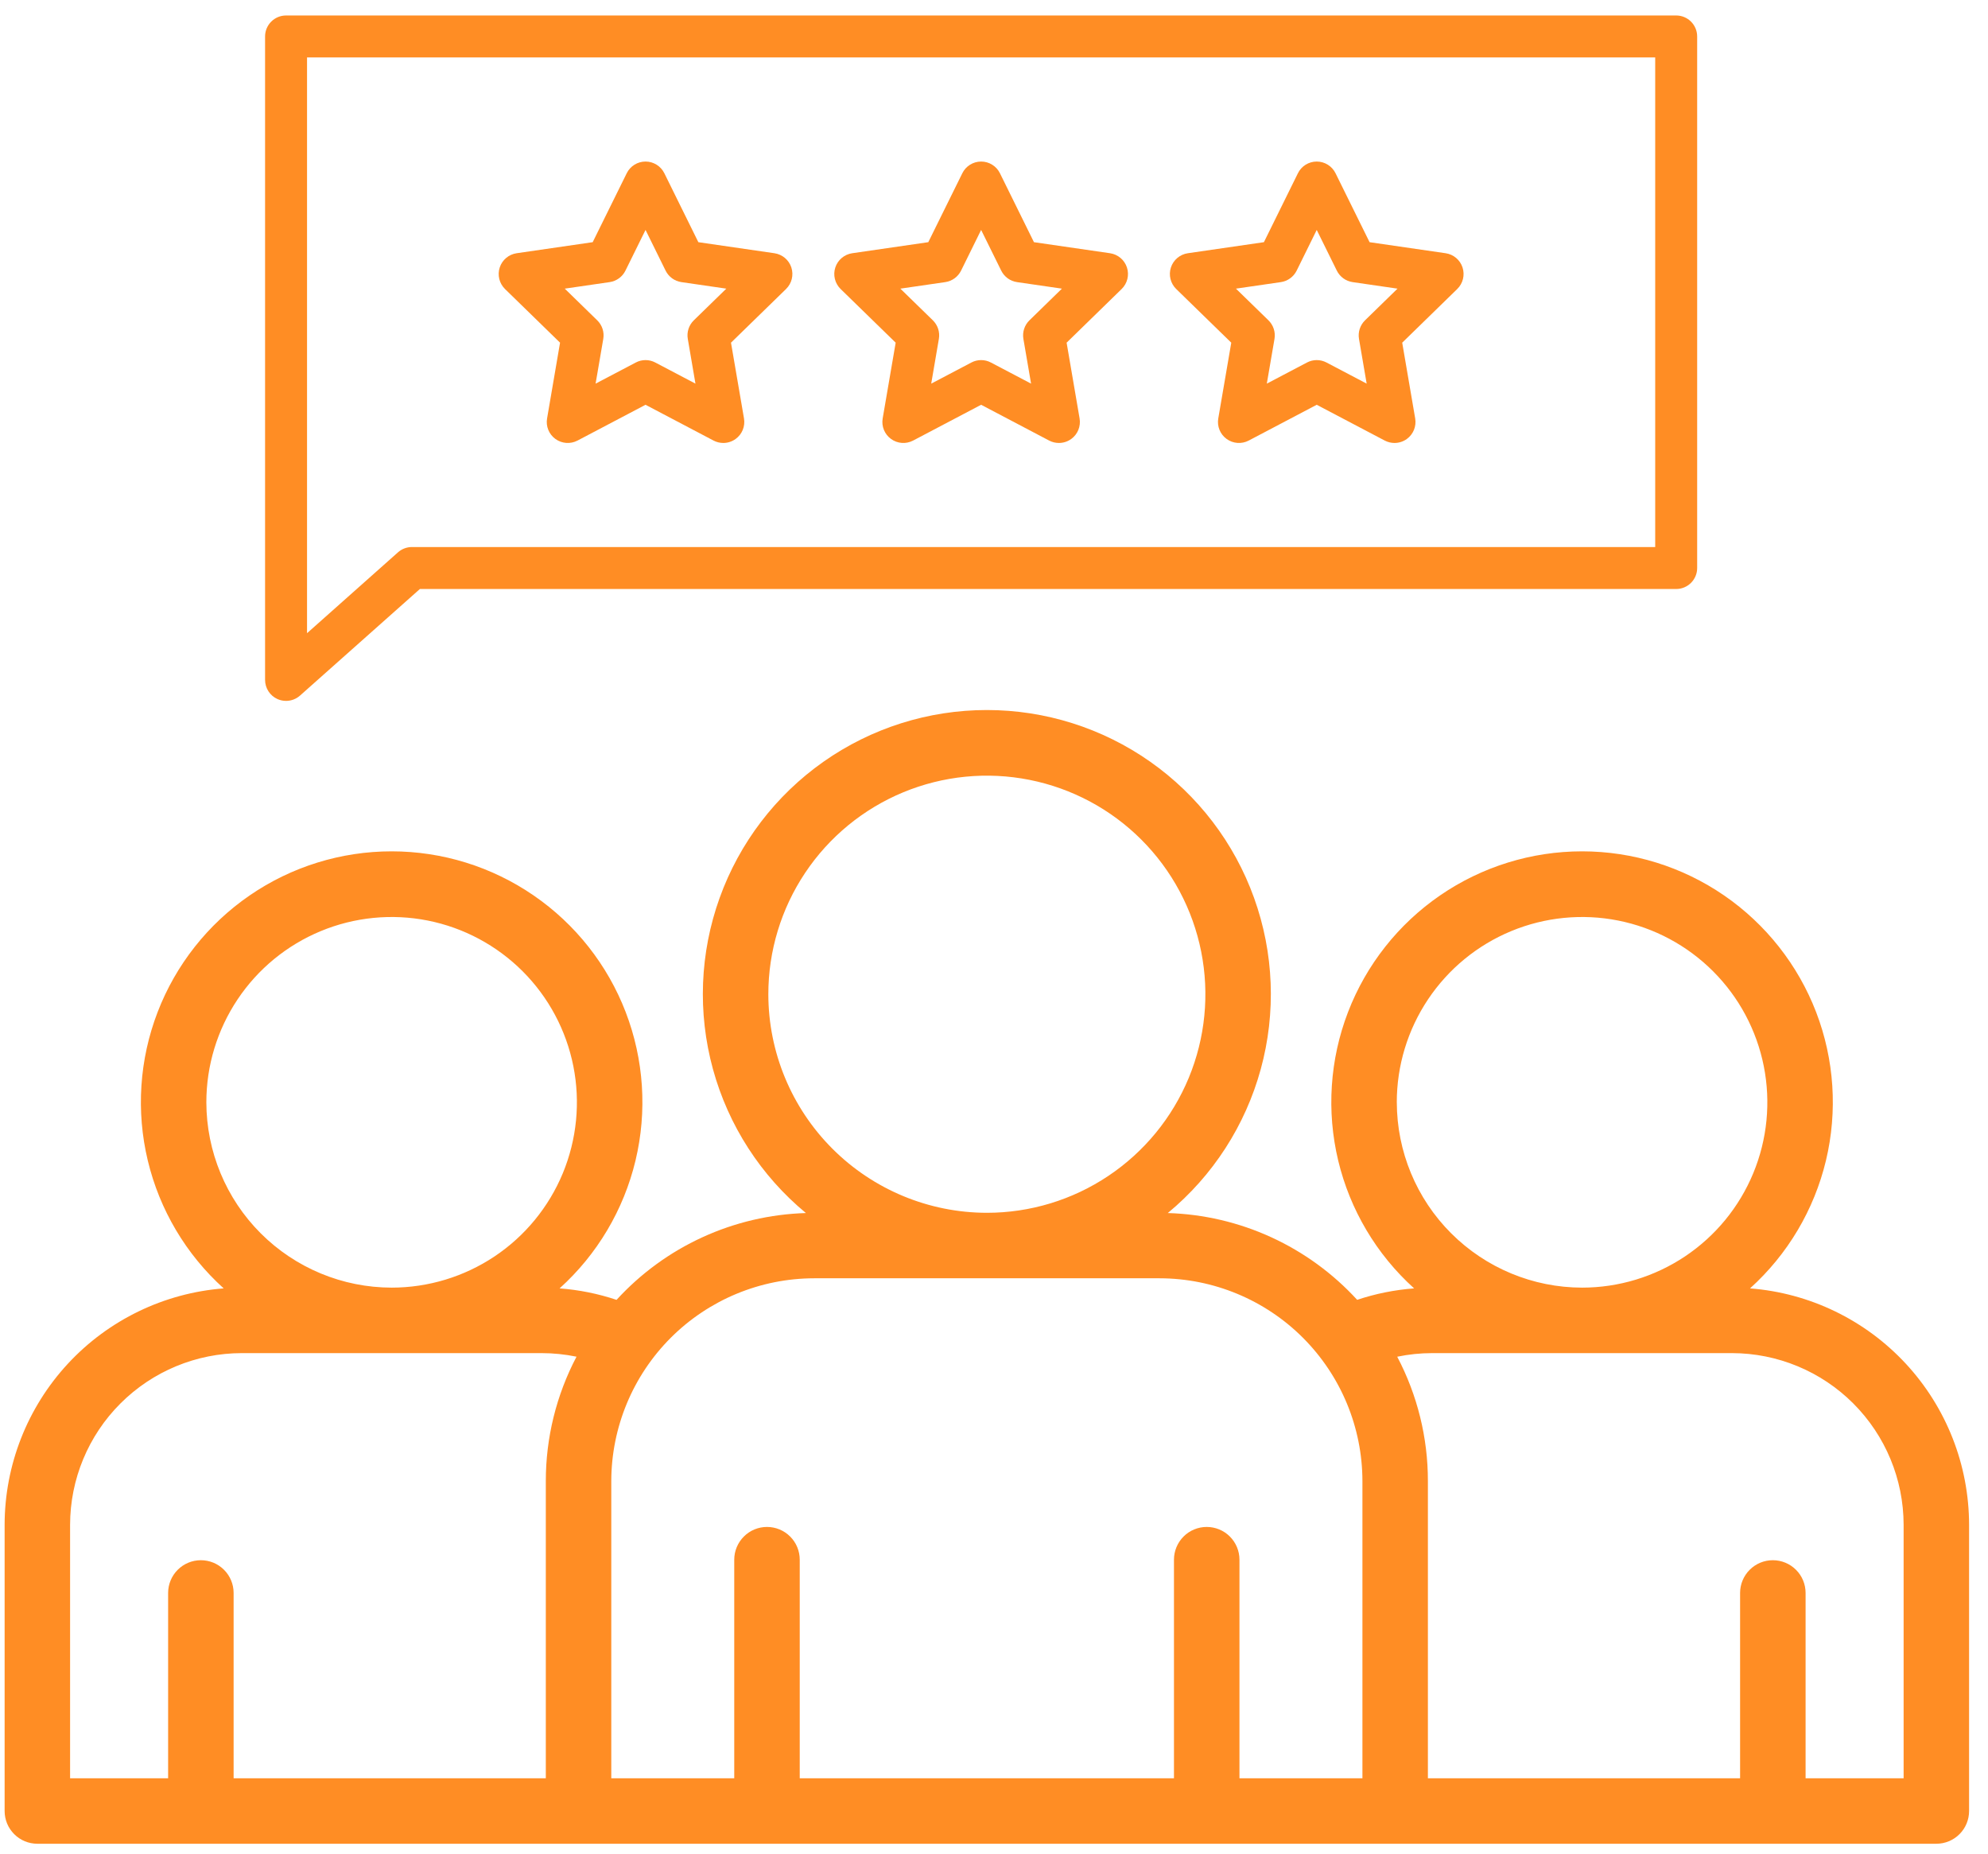 <svg width="74" height="69" viewBox="0 0 74 69" fill="none" xmlns="http://www.w3.org/2000/svg">
<path d="M65.142 47.948C66.543 46.684 67.528 45.025 67.968 43.19C68.407 41.355 68.279 39.429 67.603 37.668C66.925 35.907 65.73 34.392 64.175 33.323C62.62 32.255 60.777 31.683 58.89 31.683C57.003 31.683 55.16 32.255 53.605 33.323C52.049 34.392 50.854 35.907 50.177 37.668C49.5 39.429 49.373 41.355 49.812 43.19C50.252 45.025 51.237 46.684 52.638 47.948C51.916 48.002 51.204 48.145 50.518 48.374C49.618 47.392 48.531 46.6 47.321 46.045C46.11 45.49 44.8 45.184 43.469 45.144C45.147 43.758 46.355 41.887 46.93 39.788C47.505 37.689 47.418 35.464 46.681 33.417C45.945 31.369 44.594 29.598 42.814 28.347C41.033 27.095 38.91 26.424 36.734 26.424C34.558 26.424 32.435 27.095 30.654 28.347C28.874 29.598 27.523 31.369 26.787 33.417C26.05 35.464 25.963 37.689 26.538 39.788C27.113 41.887 28.322 43.758 29.999 45.144C28.668 45.184 27.358 45.49 26.147 46.045C24.936 46.6 23.849 47.392 22.95 48.375C22.263 48.145 21.551 48.002 20.83 47.948C22.231 46.684 23.216 45.025 23.656 43.19C24.095 41.355 23.968 39.43 23.291 37.668C22.614 35.907 21.419 34.392 19.863 33.324C18.308 32.255 16.465 31.683 14.578 31.683C12.691 31.683 10.848 32.255 9.293 33.324C7.738 34.392 6.543 35.907 5.866 37.668C5.189 39.43 5.061 41.355 5.501 43.19C5.94 45.025 6.925 46.684 8.326 47.948C6.11 48.12 4.039 49.12 2.527 50.751C1.016 52.382 0.175 54.523 0.172 56.746V67.398C0.172 67.721 0.3 68.031 0.529 68.259C0.757 68.488 1.067 68.616 1.391 68.616H72.078C72.401 68.616 72.711 68.488 72.939 68.259C73.168 68.031 73.296 67.721 73.296 67.398V56.746C73.293 54.523 72.452 52.382 70.941 50.751C69.429 49.12 67.359 48.119 65.142 47.948ZM7.681 41.023C7.681 39.659 8.086 38.326 8.844 37.192C9.602 36.057 10.679 35.174 11.939 34.652C13.199 34.13 14.586 33.993 15.924 34.259C17.261 34.525 18.49 35.182 19.455 36.147C20.419 37.111 21.076 38.34 21.342 39.678C21.608 41.016 21.471 42.402 20.95 43.663C20.427 44.923 19.544 46 18.409 46.758C17.275 47.515 15.942 47.92 14.578 47.92C12.749 47.918 10.996 47.19 9.704 45.898C8.411 44.605 7.684 42.852 7.681 41.023ZM20.317 55.122V66.179H8.696V59.282C8.696 58.959 8.567 58.649 8.339 58.421C8.11 58.192 7.8 58.064 7.477 58.064C7.154 58.064 6.844 58.192 6.615 58.421C6.387 58.649 6.258 58.959 6.258 59.282V66.179H2.609V56.746C2.611 55.052 3.285 53.428 4.483 52.231C5.681 51.033 7.305 50.359 8.999 50.357H20.157C20.595 50.357 21.031 50.402 21.46 50.49C20.708 51.918 20.316 53.508 20.317 55.122ZM28.6 37.001C28.6 35.392 29.077 33.819 29.971 32.482C30.864 31.144 32.135 30.102 33.621 29.486C35.108 28.87 36.743 28.709 38.321 29.023C39.899 29.337 41.348 30.111 42.486 31.249C43.623 32.386 44.398 33.836 44.712 35.414C45.026 36.992 44.865 38.627 44.249 40.114C43.633 41.6 42.591 42.87 41.253 43.764C39.916 44.658 38.343 45.135 36.734 45.135C34.578 45.133 32.51 44.275 30.985 42.75C29.46 41.225 28.602 39.157 28.6 37.001ZM50.714 66.179H46.137V58.045C46.137 57.721 46.008 57.411 45.78 57.183C45.551 56.954 45.241 56.826 44.918 56.826C44.595 56.826 44.285 56.954 44.056 57.183C43.828 57.411 43.699 57.721 43.699 58.045V66.179H29.769V58.045C29.769 57.721 29.641 57.411 29.412 57.183C29.183 56.954 28.873 56.826 28.55 56.826C28.227 56.826 27.917 56.954 27.689 57.183C27.46 57.411 27.331 57.721 27.331 58.045V66.179H22.754V55.122C22.757 53.12 23.553 51.202 24.968 49.786C26.384 48.371 28.302 47.575 30.304 47.572H43.164C45.166 47.575 47.085 48.371 48.5 49.786C49.915 51.202 50.712 53.12 50.714 55.122V66.179ZM51.993 41.023C51.993 39.659 52.398 38.326 53.156 37.192C53.914 36.058 54.991 35.174 56.251 34.652C57.511 34.13 58.898 33.993 60.236 34.259C61.573 34.525 62.802 35.182 63.767 36.147C64.731 37.111 65.388 38.34 65.654 39.678C65.92 41.016 65.784 42.402 65.262 43.662C64.74 44.923 63.856 46 62.721 46.758C61.587 47.515 60.254 47.92 58.89 47.92C57.062 47.918 55.309 47.19 54.016 45.897C52.723 44.605 51.996 42.852 51.994 41.023H51.993ZM70.859 66.179H67.21V59.282C67.21 58.959 67.082 58.649 66.853 58.421C66.624 58.192 66.314 58.064 65.991 58.064C65.668 58.064 65.358 58.192 65.129 58.421C64.901 58.649 64.772 58.959 64.772 59.282V66.179H53.151V55.122C53.153 53.508 52.761 51.919 52.009 50.491C52.437 50.402 52.874 50.357 53.311 50.357H64.47C66.164 50.359 67.788 51.033 68.985 52.23C70.183 53.428 70.857 55.052 70.859 56.746V66.179Z" fill="#FF8D24"/>
<path d="M62.393 0.576H10.648C10.217 0.576 9.867 0.926 9.867 1.357V25.303C9.867 25.611 10.048 25.89 10.328 26.016C10.431 26.062 10.54 26.084 10.648 26.084C10.835 26.084 11.021 26.017 11.167 25.887L15.63 21.92H62.393C62.824 21.92 63.174 21.57 63.174 21.139V1.357C63.174 0.926 62.824 0.576 62.393 0.576ZM61.612 20.358H15.333C15.142 20.358 14.957 20.428 14.814 20.555L11.429 23.565V2.138H61.612V20.358Z" fill="#FF8D24"/>
<path d="M20.847 12.753L20.364 15.573C20.313 15.866 20.434 16.162 20.674 16.336C20.915 16.511 21.234 16.534 21.497 16.396L24.029 15.064L26.561 16.396C26.675 16.456 26.8 16.485 26.924 16.485C27.086 16.485 27.247 16.435 27.383 16.336C27.624 16.162 27.744 15.866 27.694 15.572L27.21 12.753L29.259 10.756C29.472 10.548 29.549 10.238 29.457 9.955C29.365 9.672 29.12 9.467 28.826 9.424L25.995 9.013L24.729 6.447C24.598 6.181 24.326 6.012 24.029 6.012C23.732 6.012 23.46 6.181 23.329 6.447L22.062 9.013L19.231 9.424C18.937 9.467 18.693 9.673 18.601 9.955C18.509 10.238 18.586 10.548 18.798 10.756L20.847 12.753ZM22.693 10.499C22.948 10.462 23.168 10.302 23.281 10.072L24.029 8.557L24.776 10.072C24.89 10.302 25.11 10.462 25.364 10.499L27.036 10.742L25.826 11.921C25.642 12.101 25.558 12.359 25.602 12.612L25.887 14.277L24.392 13.491C24.279 13.431 24.154 13.401 24.029 13.401C23.904 13.401 23.779 13.431 23.666 13.491L22.17 14.277L22.456 12.612C22.499 12.359 22.416 12.101 22.231 11.921L21.022 10.742L22.693 10.499Z" fill="#FF8D24"/>
<path d="M45.832 12.753L45.348 15.573C45.298 15.866 45.418 16.162 45.659 16.336C45.899 16.511 46.218 16.534 46.481 16.396L49.013 15.064L51.545 16.396C51.66 16.456 51.785 16.485 51.909 16.485C52.07 16.485 52.232 16.435 52.368 16.336C52.608 16.162 52.728 15.866 52.678 15.572L52.195 12.753L54.243 10.756C54.456 10.548 54.533 10.238 54.441 9.955C54.349 9.672 54.105 9.467 53.811 9.424L50.98 9.013L49.713 6.447C49.582 6.181 49.31 6.012 49.013 6.012C48.716 6.012 48.444 6.181 48.313 6.447L47.047 9.013L44.215 9.424C43.921 9.467 43.677 9.673 43.585 9.955C43.493 10.238 43.57 10.548 43.783 10.756L45.832 12.753ZM47.678 10.499C47.932 10.462 48.152 10.302 48.266 10.072L49.013 8.557L49.761 10.072C49.875 10.302 50.095 10.462 50.349 10.499L52.02 10.742L50.811 11.921C50.627 12.101 50.543 12.359 50.586 12.612L50.872 14.277L49.377 13.491C49.263 13.431 49.138 13.401 49.013 13.401C48.888 13.401 48.764 13.431 48.65 13.491L47.155 14.277L47.441 12.612C47.484 12.359 47.4 12.101 47.216 11.921L46.006 10.742L47.678 10.499Z" fill="#FF8D24"/>
<path d="M33.34 12.753L32.856 15.573C32.806 15.866 32.926 16.162 33.167 16.336C33.407 16.511 33.726 16.534 33.989 16.396L36.521 15.064L39.053 16.396C39.167 16.456 39.292 16.485 39.416 16.485C39.578 16.485 39.74 16.435 39.876 16.336C40.116 16.162 40.236 15.866 40.186 15.572L39.703 12.753L41.751 10.756C41.964 10.548 42.041 10.238 41.949 9.955C41.857 9.672 41.612 9.467 41.319 9.424L38.487 9.013L37.221 6.447C37.09 6.181 36.818 6.012 36.521 6.012C36.224 6.012 35.952 6.181 35.821 6.447L34.554 9.013L31.723 9.424C31.429 9.467 31.185 9.673 31.093 9.955C31.001 10.238 31.078 10.548 31.291 10.756L33.34 12.753ZM35.185 10.499C35.44 10.462 35.66 10.302 35.774 10.072L36.521 8.557L37.269 10.072C37.383 10.302 37.602 10.462 37.857 10.499L39.528 10.742L38.319 11.921C38.135 12.101 38.051 12.359 38.094 12.612L38.38 14.277L36.884 13.491C36.771 13.431 36.646 13.401 36.521 13.401C36.396 13.401 36.271 13.431 36.158 13.491L34.663 14.277L34.948 12.612C34.992 12.359 34.908 12.101 34.724 11.921L33.514 10.742L35.185 10.499Z" fill="#FF8D24"/>
</svg>
